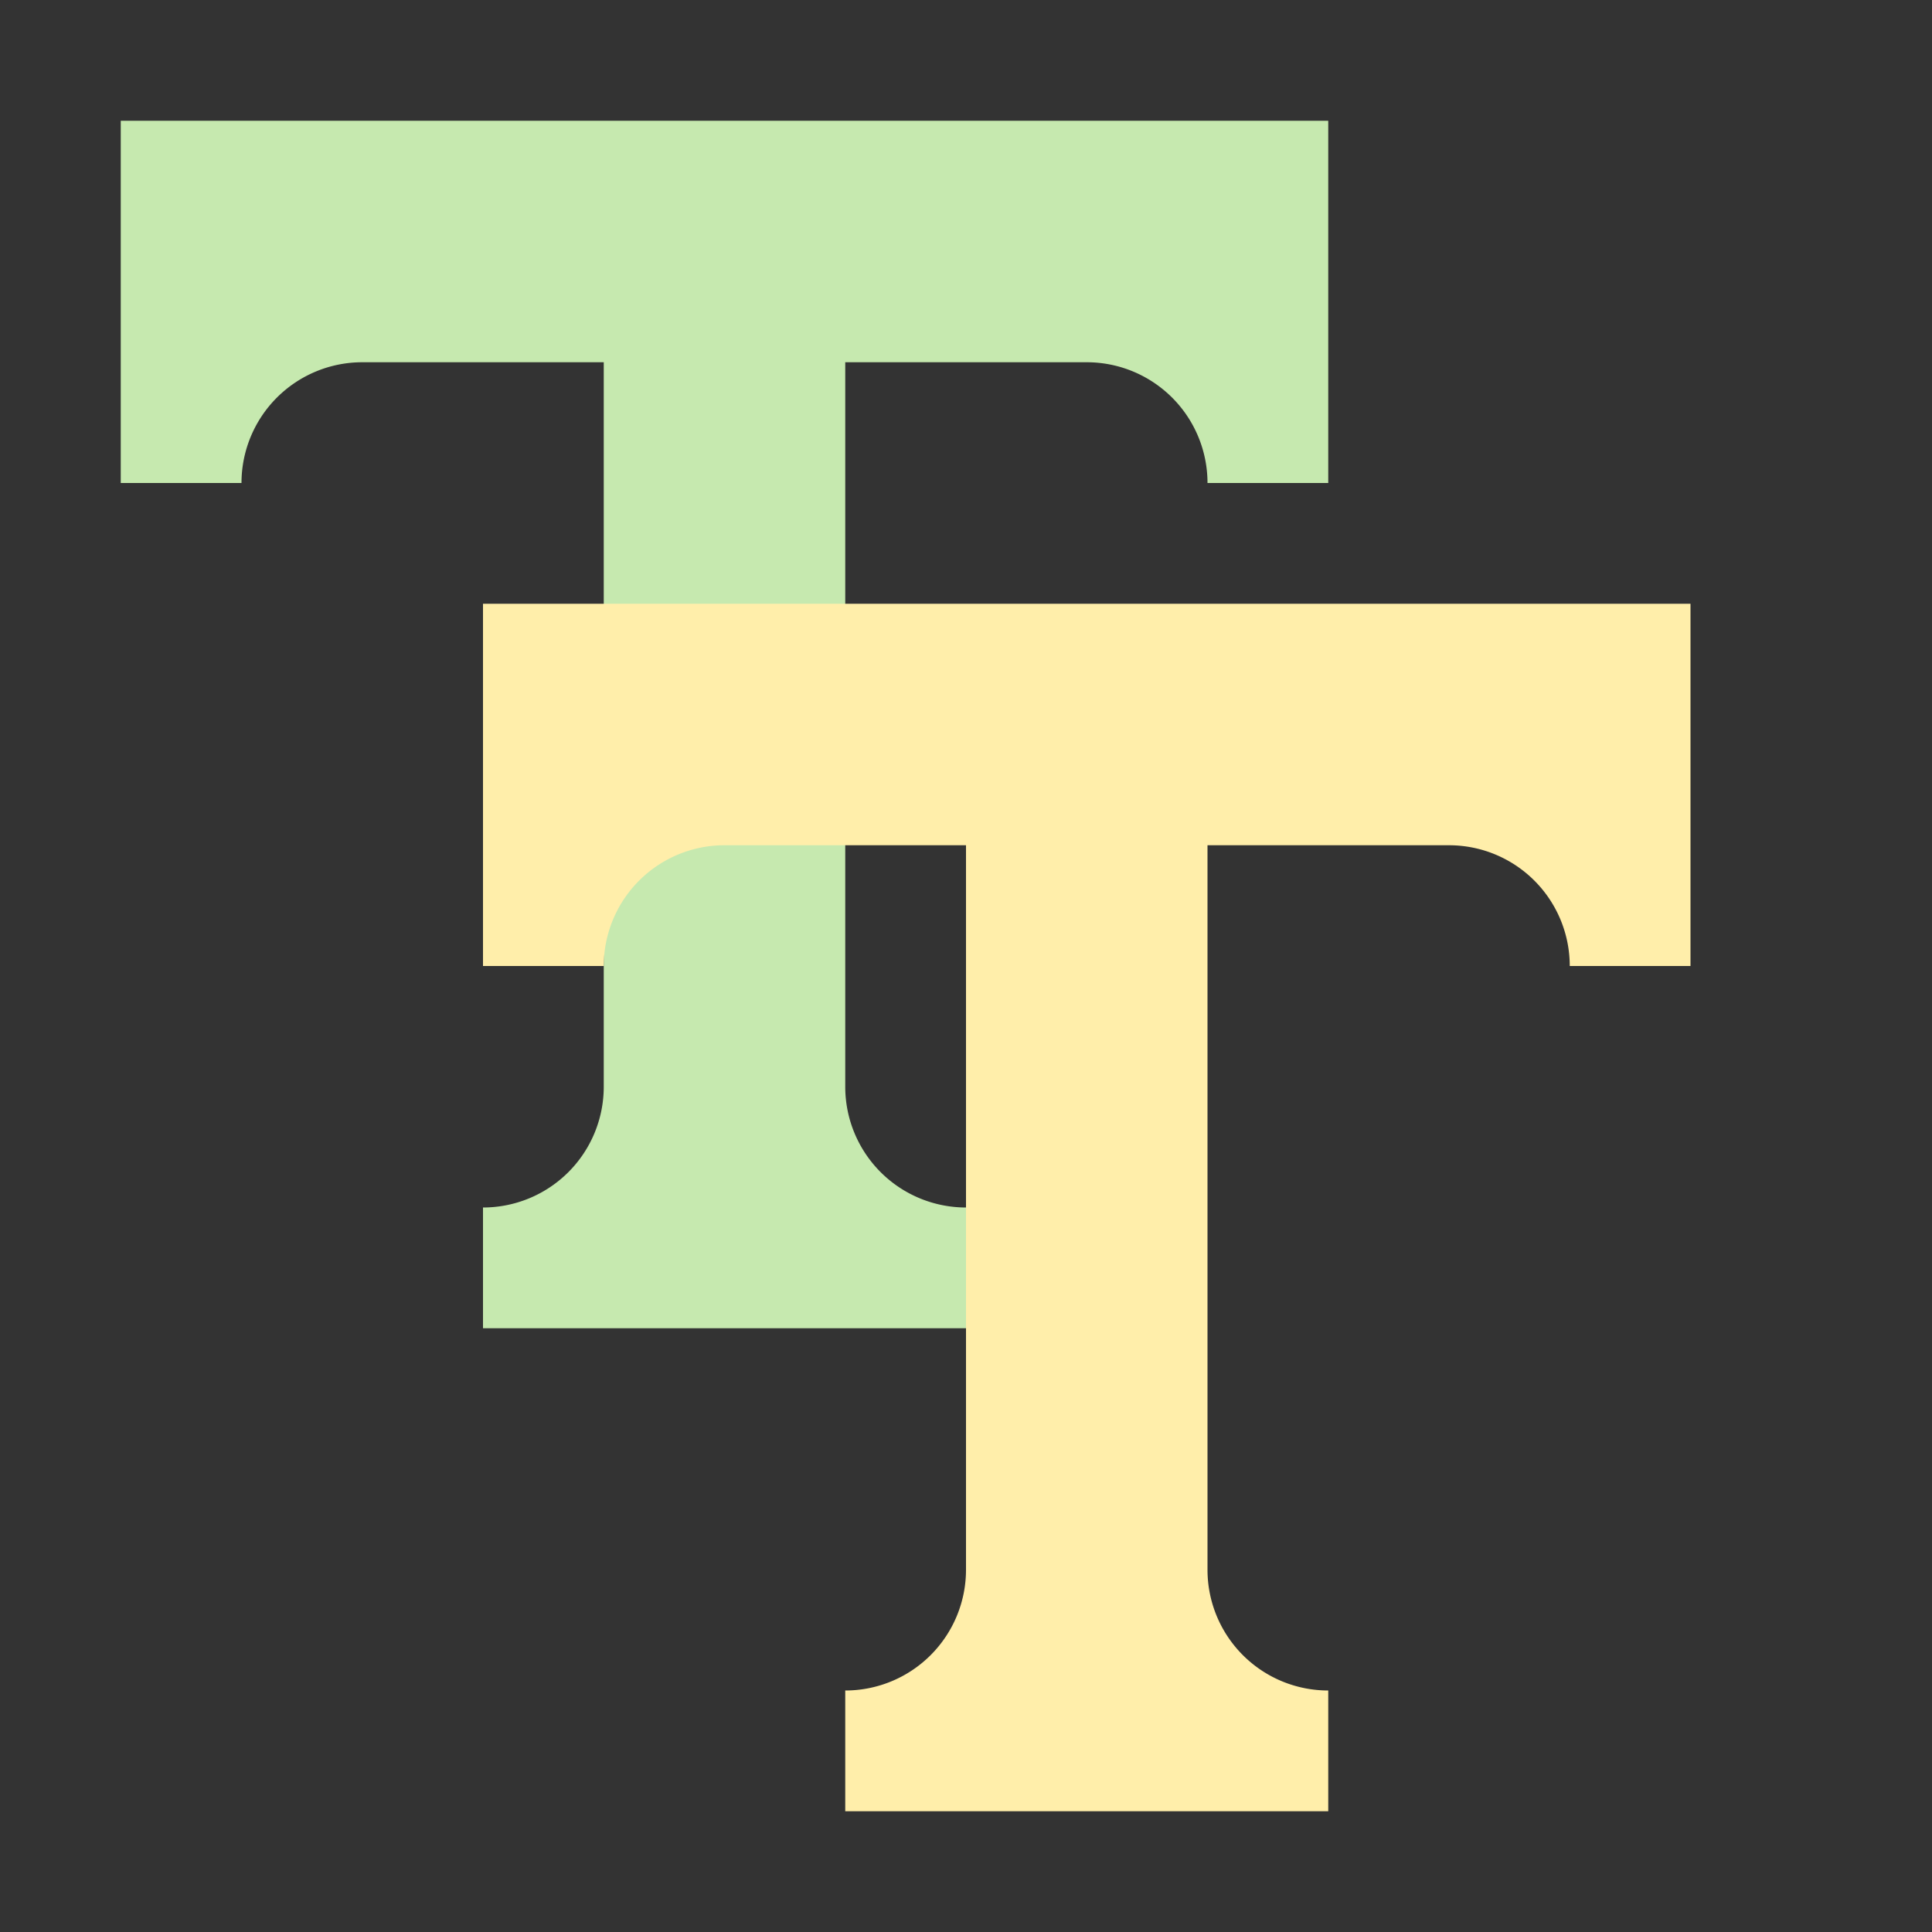 <svg xmlns="http://www.w3.org/2000/svg" height="16" width="16"><rect width="100%" height="100%" fill="#333333" stroke="none"/><path d="M1 1v3h1a1 1 0 0 1 1-1h2v6a1 1 0 0 1-1 1v1h4v-1a1 1 0 0 1-1-1V3h2a1 1 0 0 1 1 1h1V1H5z" fill="#c6e9af"/><path d="M4 5v3h1a1 1 0 0 1 1-1h2v6a1 1 0 0 1-1 1v1h4v-1a1 1 0 0 1-1-1V7h2a1 1 0 0 1 1 1h1V5H8z" fill="#fea"/></svg>